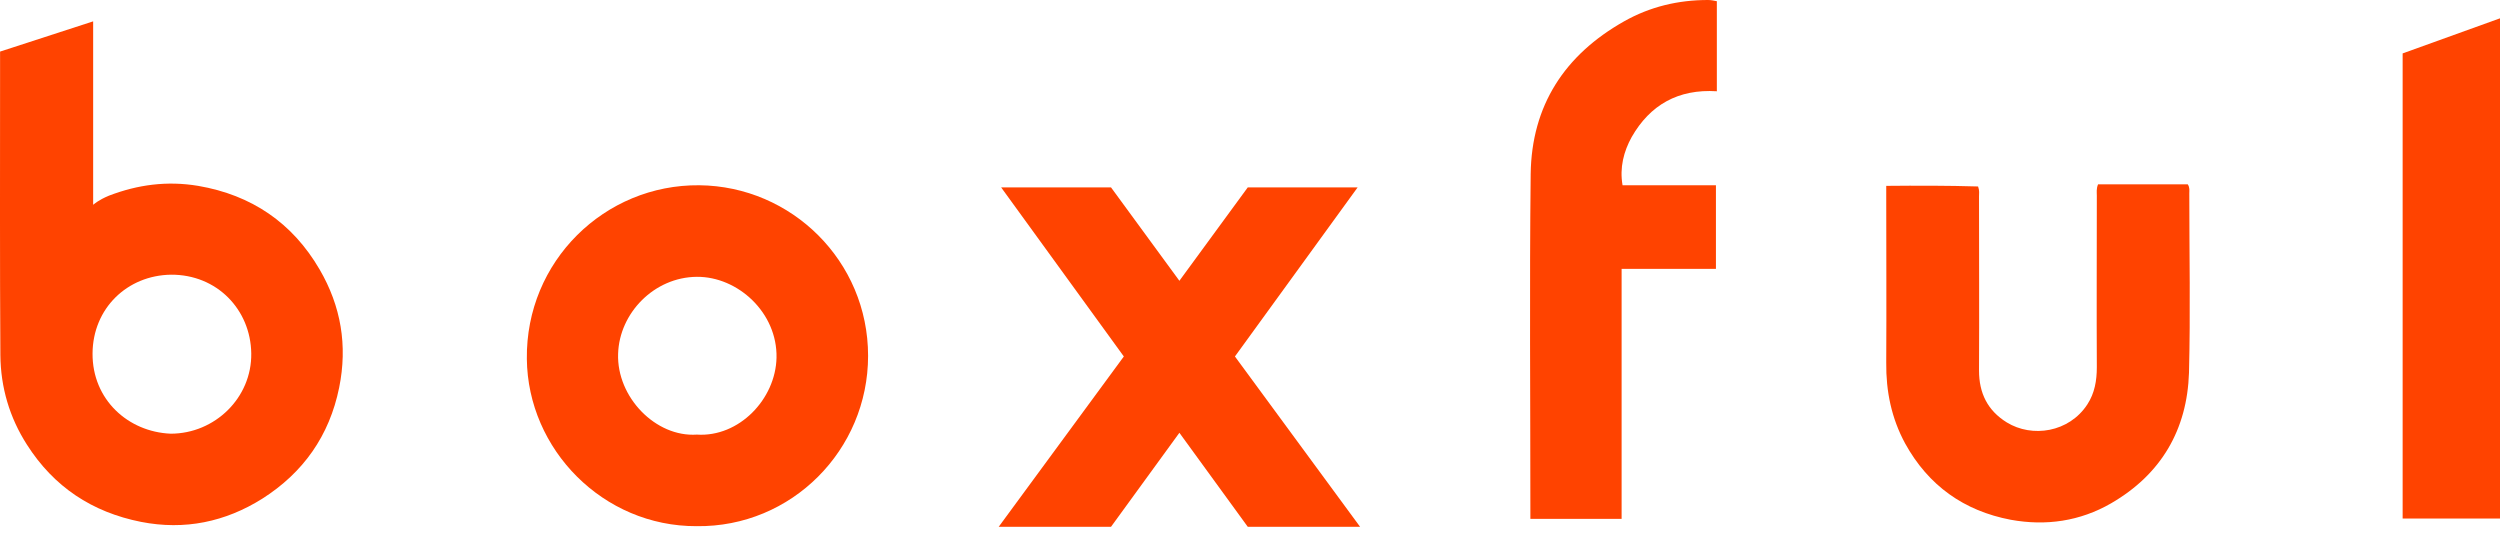 <svg width="107" height="23" viewBox="0 0 107 23" fill="none" xmlns="http://www.w3.org/2000/svg">
<path d="M29.812 22.52C25.815 22.533 22.589 19.241 22.549 15.362C22.497 11.182 25.88 7.89 29.93 7.929C33.875 7.968 37.154 11.169 37.154 15.231C37.154 19.255 33.888 22.572 29.812 22.52ZM29.825 18.601C31.628 18.719 33.196 17.086 33.235 15.309C33.274 13.376 31.576 11.835 29.825 11.848C27.997 11.861 26.507 13.402 26.455 15.14C26.39 16.995 28.062 18.719 29.825 18.601Z" fill="#FF4300"/>
<path d="M80.731 7.955C82.063 7.942 83.356 7.942 84.662 7.981C84.728 8.164 84.702 8.282 84.702 8.412C84.702 10.894 84.715 13.376 84.702 15.858C84.702 16.825 85.067 17.569 85.89 18.079C86.975 18.745 88.555 18.51 89.339 17.308C89.653 16.825 89.744 16.289 89.744 15.714C89.731 13.272 89.744 10.816 89.744 8.373C89.744 8.23 89.718 8.086 89.796 7.89C91.063 7.89 92.356 7.89 93.637 7.89C93.728 8.034 93.702 8.151 93.702 8.269C93.702 10.829 93.754 13.389 93.689 15.95C93.611 18.392 92.5 20.299 90.358 21.54C89.025 22.311 87.562 22.52 86.06 22.246C84.062 21.867 82.533 20.783 81.54 18.98C80.953 17.896 80.718 16.746 80.731 15.518C80.744 13.141 80.731 10.751 80.731 8.373C80.731 8.256 80.731 8.151 80.731 7.955Z" fill="#FF4300"/>
<path d="M65.5 21.841C65.5 17.047 65.46 12.253 65.513 7.446C65.552 4.52 66.963 2.351 69.51 0.914C70.62 0.287 71.822 0 73.102 0C73.233 0 73.35 0.026 73.481 0.052C73.481 1.345 73.481 2.599 73.481 3.906C71.822 3.801 70.62 4.494 69.836 5.865C69.497 6.479 69.314 7.171 69.445 7.929C70.777 7.929 72.096 7.929 73.442 7.929C73.442 9.131 73.442 10.306 73.442 11.508C72.109 11.508 70.79 11.508 69.405 11.508C69.405 15.101 69.405 18.628 69.405 22.207C68.099 22.207 66.858 22.207 65.604 22.207H65.5V21.841Z" fill="#FF4300"/>
<path d="M13.68 11.534C12.517 9.536 10.767 8.347 8.481 7.955C7.149 7.733 5.895 7.903 4.667 8.373C4.196 8.569 4.027 8.739 3.987 8.765V3.122V0.914L0.003 2.208V3.135C0.003 7.158 -0.01 11.182 0.016 15.205C0.029 16.577 0.408 17.87 1.153 19.032C2.302 20.835 3.935 21.919 6.038 22.337C7.906 22.703 9.644 22.337 11.224 21.345C12.975 20.234 14.098 18.654 14.516 16.59C14.882 14.787 14.594 13.102 13.68 11.534ZM7.305 18.562C5.477 18.484 3.948 17.099 3.961 15.127C3.974 13.193 5.45 11.783 7.318 11.757C9.278 11.743 10.728 13.246 10.754 15.127C10.78 17.021 9.199 18.562 7.305 18.562Z" fill="#FF4300"/>
<path d="M58.211 22.546L52.855 15.257L58.106 8.021H53.404L50.478 12.018L47.552 8.021H42.849L48.1 15.257L42.745 22.546H47.552L50.478 18.523L53.404 22.546H58.211Z" fill="#FF4300"/>
<path d="M107 0.784V22.194H102.833V2.286L107 0.784Z" fill="#FF4300"/>
</svg>
